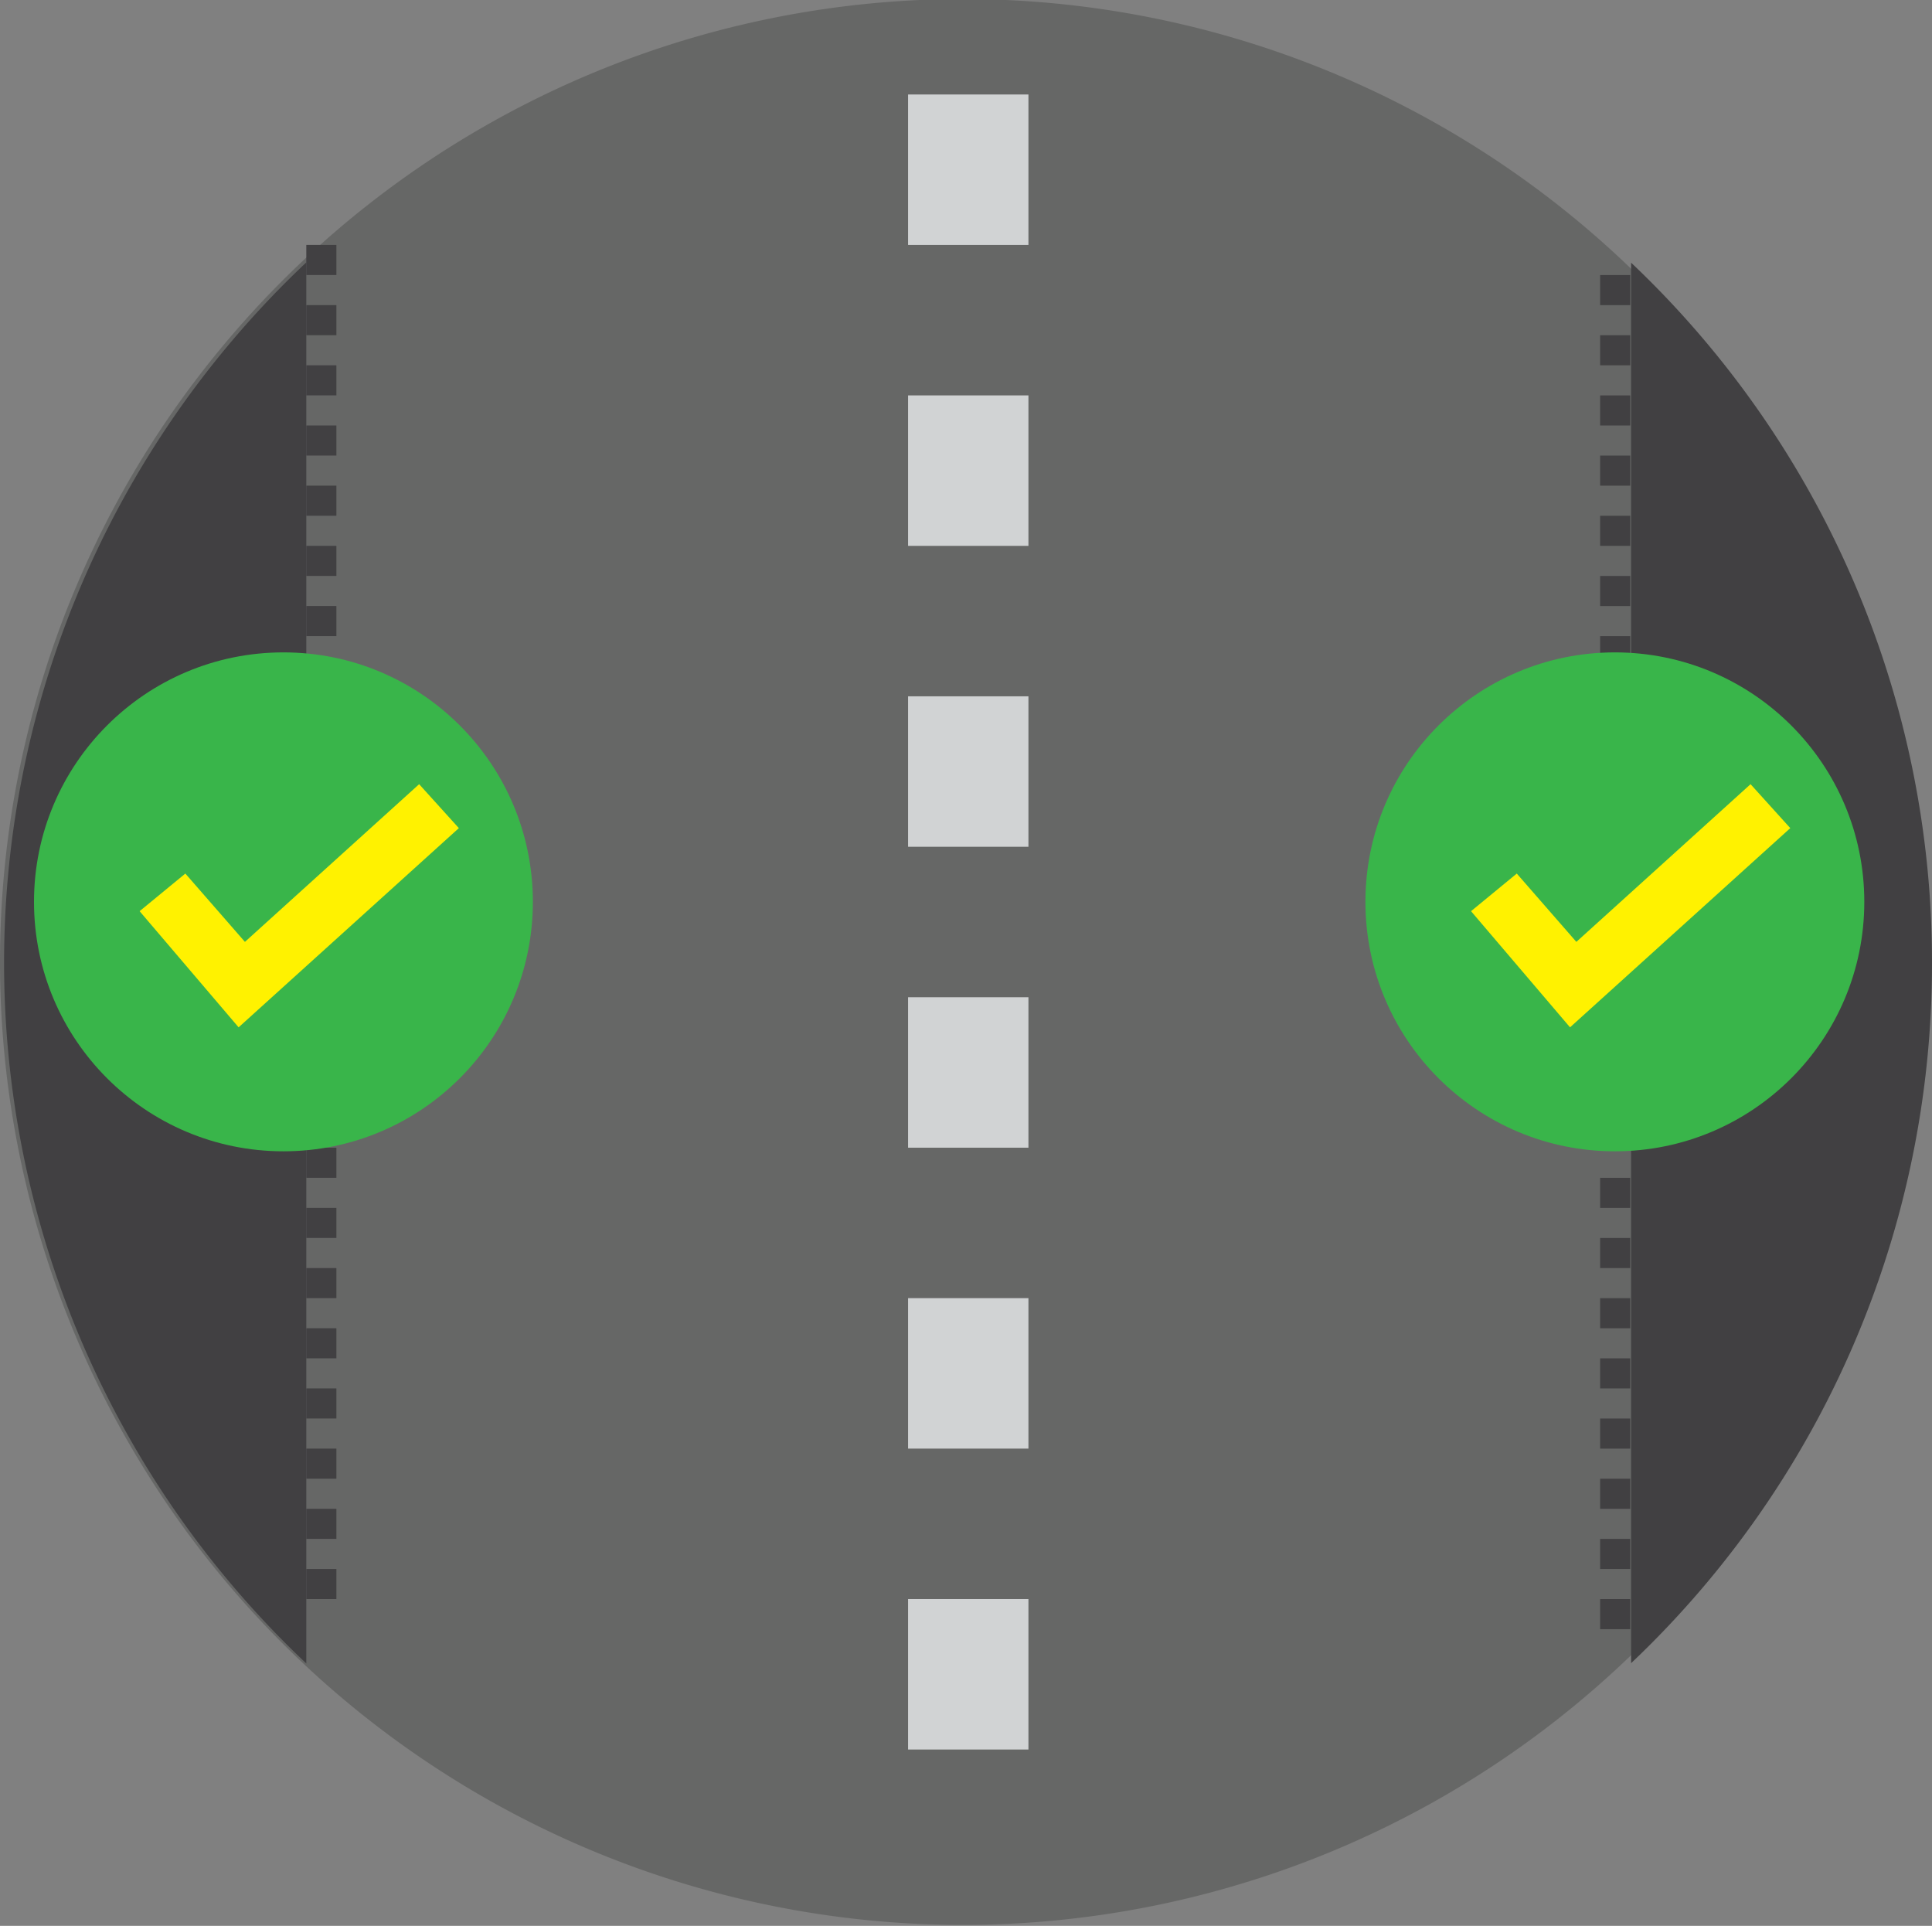 <svg xmlns="http://www.w3.org/2000/svg" viewBox="0 0 64.21 64"><rect x="0" y="0" width="64.21" height="64" fill="#808080" stroke="none"/><defs><style>.cls-1{fill:#666766;}.cls-2{fill:none;stroke:#d1d3d4;stroke-miterlimit:10;stroke-width:4px;stroke-dasharray:5;}.cls-3{fill:#414042;}.cls-4{fill:#39b54a;}.cls-5{fill:#fff200;}</style></defs><g id="Layer_2" data-name="Layer 2"><g id="Layer_1-2" data-name="Layer 1"><path class="cls-1" d="M64,32A32,32,0,1,1,54,8.73,31.95,31.95,0,0,1,64,32Z"/><line class="cls-2" x1="32.18" y1="3.14" x2="32.18" y2="62.14"/><path class="cls-3" d="M10.18,8.72V55.28a32,32,0,0,1,0-46.56Z"/><path class="cls-3" d="M11.18,52.14h-1v1h1v-1Zm0-2h-1v1h1v-1Zm0-2h-1v1h1v-1Zm0-2h-1v1h1v-1Zm0-2h-1v1h1v-1Zm0-2h-1v1h1v-1Zm0-2h-1v1h1v-1Zm0-2h-1v1h1v-1Zm0-2h-1v1h1v-1Zm0-2h-1v1h1v-1Zm0-2h-1v1h1v-1Zm0-2h-1v1h1v-1Zm0-2h-1v1h1v-1Zm0-2h-1v1h1v-1Zm0-2h-1v1h1v-1Zm0-2h-1v1h1v-1Zm0-2h-1v1h1v-1Zm0-2h-1v1h1v-1Zm0-2h-1v1h1v-1Zm0-2h-1v1h1v-1Zm0-2h-1v1h1v-1Zm0-2h-1v1h1v-1Zm0-2h-1v1h1v-1Z"/><path class="cls-3" d="M64.21,32a32,32,0,0,1-10,23.27V8.73A32,32,0,0,1,64.21,32Z"/><path class="cls-3" d="M54.18,9.14h-1v1h1v-1Zm0,2h-1v1h1v-1Zm0,2h-1v1h1v-1Zm0,2h-1v1h1v-1Zm0,2h-1v1h1v-1Zm0,2h-1v1h1v-1Zm0,2h-1v1h1v-1Zm0,2h-1v1h1v-1Zm0,2h-1v1h1v-1Zm0,2h-1v1h1v-1Zm0,2h-1v1h1v-1Zm0,2h-1v1h1v-1Zm0,2h-1v1h1v-1Zm0,2h-1v1h1v-1Zm0,2h-1v1h1v-1Zm0,2h-1v1h1v-1Zm0,2h-1v1h1v-1Zm0,2h-1v1h1v-1Zm0,2h-1v1h1v-1Zm0,2h-1v1h1v-1Zm0,2h-1v1h1v-1Zm0,2h-1v1h1v-1Zm0,2h-1v1h1v-1Z"/><circle class="cls-4" cx="9.42" cy="29.97" r="8.29"/><polygon class="cls-5" points="7.93 34.14 4.64 30.28 6.16 29.03 8.14 31.3 13.93 26.06 15.25 27.52 7.93 34.14"/><circle class="cls-4" cx="53.67" cy="29.97" r="8.29"/><polygon class="cls-5" points="52.18 34.14 48.89 30.28 50.41 29.03 52.39 31.3 58.18 26.06 59.5 27.52 52.18 34.14"/></g></g></svg>